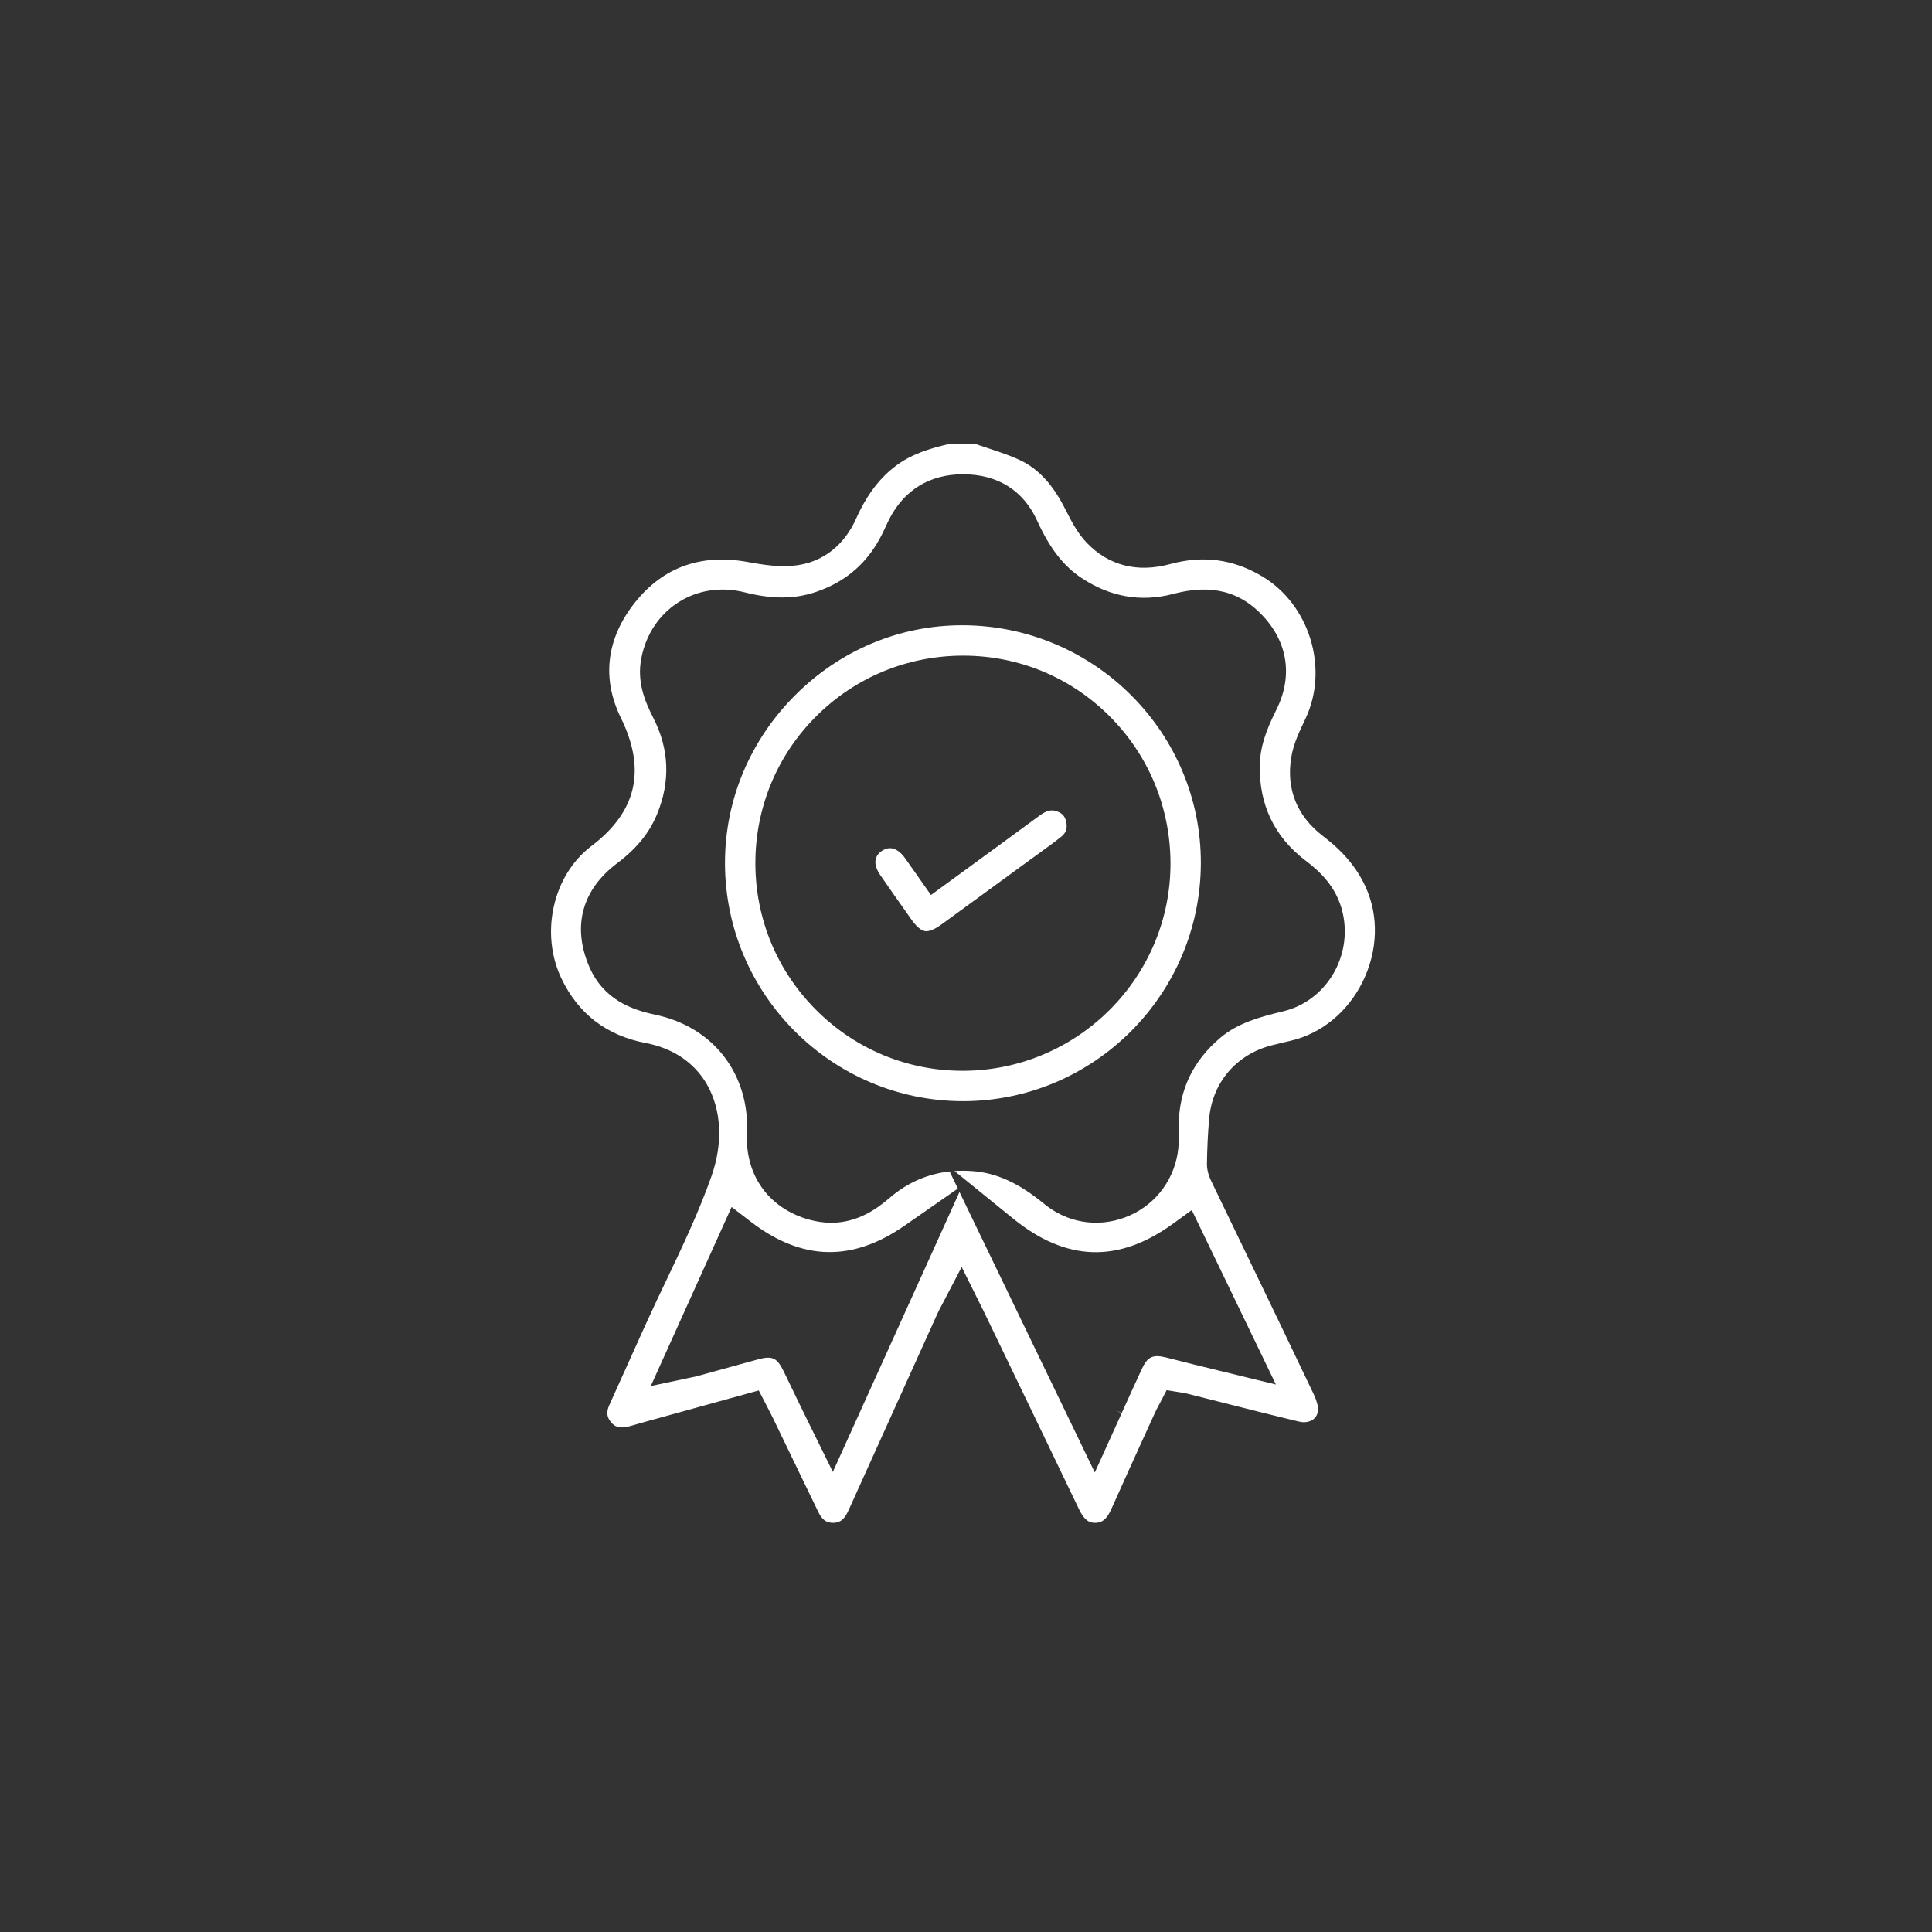 <?xml version="1.0" encoding="utf-8"?>
<!-- Generator: Adobe Illustrator 26.0.2, SVG Export Plug-In . SVG Version: 6.00 Build 0)  -->
<svg version="1.1" id="Camada_1" xmlns="http://www.w3.org/2000/svg" xmlns:xlink="http://www.w3.org/1999/xlink" x="0px" y="0px"
	 viewBox="0 0 1080 1080" style="enable-background:new 0 0 1080 1080;" xml:space="preserve">
<rect x="0" y="0" width="1080" height="1080" fill="#333333" stroke="none"/>
<style type="text/css">
	.st0{fill:#FFFFFF;}
</style>
<g>
	<path class="st0" d="M763.33,495.67c-4.9-10.66-12.45-19.66-23.77-28.3c-14.6-11.16-20.73-26.45-17.7-44.23
		c1.23-7.26,4.22-13.56,7.1-19.65l0.86-1.82c13.16-28.01,2.27-63.68-24.27-79.5c-16.16-9.64-32.99-11.87-51.46-6.85
		c-18.28,4.98-34.39,0.85-46.59-11.91c-5.15-5.39-8.36-11.66-11.47-17.73c-0.48-0.93-0.94-1.84-1.41-2.73
		c-6.38-12.22-13.98-20.43-23.23-25.11c-5.7-2.88-12.04-4.97-18.75-7.18l-0.19-0.06c-2.45-0.81-4.98-1.64-7.49-2.52h-13.99
		c-11.74,2.73-21.27,5.81-29.55,11.87c-9.55,6.98-16.83,16.55-22.91,30.1c-6.63,14.77-18.39,23.99-33.12,25.96
		c-9.22,1.24-18.56-0.23-27.34-1.84c-26.06-4.78-47.26,2.8-63.02,22.53c-16.07,20.11-18.82,42.46-7.94,64.63
		c14.24,29.04,8.82,52.49-16.57,71.69c-21.4,16.19-28.75,48.63-16.73,73.86c9.45,19.83,25.28,31.99,47.03,36.14
		c15.44,2.94,27.32,10.96,34.36,23.18c8.11,14.09,9.06,32.71,2.61,51.09c-7.1,20.21-16.39,39.71-25.38,58.56
		c-3.83,8.03-7.79,16.33-11.56,24.68l-3.6,7.97c-5.57,12.32-11.14,24.64-16.66,36.98c-1.75,3.92-1.44,6.71,1.07,9.66
		c1.98,2.32,4.38,3.6,9.7,2.28c1.72-0.42,3.48-0.94,5.34-1.48l0.55-0.16c1.07-0.31,2.13-0.62,3.19-0.91l63.71-17.6l5.24,10.14
		c0.89,1.69,1.68,3.21,2.43,4.77c3.4,7.03,6.8,14.06,10.19,21.1l0.5,1.04c5,10.36,10,20.72,15.02,31.07
		c2.03,4.18,4.42,5.89,8.25,5.89c2.66-0.05,5.6-0.8,8.06-5.97c0.62-1.32,1.23-2.65,1.83-3.98l10.92-24.16
		c12.46-27.58,24.91-55.15,37.39-82.72c0.79-1.74,1.65-3.35,2.49-4.91c0.42-0.77,0.84-1.56,1.29-2.43l9.82-18.86L548.39,730
		c0.85,1.71,1.51,3.01,2.14,4.33l12.49,25.91c12.36,25.63,26.37,54.68,40.12,83.37c3.05,6.37,5.8,7.67,8.99,7.67
		c3.49-0.04,6.29-1.36,9.12-7.72c6.19-13.91,12.56-27.88,18.71-41.38l5.72-12.54c0.72-1.59,1.5-3.03,2.13-4.18l0.12-0.23
		c0.21-0.39,0.42-0.78,0.62-1.17l3.61-6.95l7.73,1.25c0.37,0.06,0.66,0.1,0.91,0.14c0.97,0.14,1.65,0.26,2.35,0.44
		c6.03,1.51,12.04,3.04,18.05,4.56l1.18,0.3c14.4,3.65,29.21,7.41,43.91,10.91c2.92,0.69,5.75,0.25,7.75-1.23
		c1.65-1.21,2.6-3.03,2.75-5.25c0.14-2.07-0.8-5.47-2.53-9.1c-12.51-26.3-25.39-53-37.84-78.81l-4.68-9.7
		c-4.57-9.47-9.14-18.95-13.7-28.42l-0.28-0.57c-1.25-2.57-3.13-6.44-3.07-11.04c0.11-8.44,0.52-16.9,1.22-25.14
		c1.74-20.29,15.19-36.06,35.11-41.15c3.35-0.86,6.65-1.63,10.32-2.47c17.33-4,32.09-16.11,40.5-33.23
		C770.29,531.32,770.84,512.04,763.33,495.67z M717.27,565.34c-12.92,3.09-25.31,6.53-34.87,14.59
		c-15.6,13.14-23.29,29.27-23.53,49.29c-0.01,1.16,0.01,2.32,0.02,3.48c0.07,3.99,0.13,7.94-0.6,12.21
		c-2.84,16.52-13.88,29.86-29.54,35.68c-15.44,5.73-32.24,2.92-44.96-7.54c-14.28-11.75-26.72-17.43-40.31-18.4
		c-3.38-0.25-6.68-0.26-9.9-0.04l32.87,26.67c29.58,23.99,58.79,24.9,89.28,2.77l10.48-7.6l47.02,97.5l-31.46-7.67
		c-5.31-1.3-10.31-2.51-15.31-3.75c-2.22-0.55-4.44-1.11-6.66-1.68l-0.89-0.22c-2.42-0.62-4.82-1.23-7.23-1.83
		c-7.22-1.78-10.22-0.34-13.36,6.41c-3.72,7.99-7.36,16.04-11.21,24.57l-3.35-1.3l3.27,1.48c-1.77,3.93-3.59,7.95-5.49,12.12
		L612,823.12l-75.64-156.78l-70.79,156.47l-12.94-26.27c-1.73-3.51-3.3-6.69-4.85-9.88c-1.32-2.71-2.63-5.43-3.94-8.16l-0.3-0.62
		c-1.84-3.83-3.68-7.65-5.54-11.46c-3.65-7.45-6.33-8.68-14.28-6.51c-6.62,1.8-13.23,3.63-19.85,5.46l-0.32,0.09
		c-4.61,1.27-9.21,2.54-13.82,3.81c-1.03,0.28-2.02,0.49-3.16,0.71l-1.88,0.39l-20.9,4.44l45.19-100.09l10.83,8.31
		c28.47,21.85,56.61,22.5,86.01,2.02l29.63-20.63l-4.62-9.57c-12.5,1.39-23.78,6.37-33.65,14.88c-6.87,5.92-17.72,13.8-32.52,13.8
		c-1.97,0-3.97-0.14-5.95-0.43c-22.23-3.18-43.53-20.58-41.05-52.31c0.26-31.97-19.84-56.91-51.25-63.54
		c-13.12-2.77-29.2-8.37-37.16-27.2c-9.46-22.37-3.85-42.8,15.78-57.52c10.68-8.01,17.95-16.93,22.23-27.29
		c7.57-18.32,6.88-36.47-2.06-53.93c-4.94-9.65-9.18-20.35-6.73-33.2c2.54-13.36,9.94-24.53,20.82-31.46
		c10.82-6.88,24-8.84,37.09-5.51c15.14,3.85,27.69,3.8,39.5-0.16c17.28-5.79,29.6-16.68,37.67-33.28c0.42-0.87,0.82-1.74,1.22-2.61
		l0.09-0.2c0.68-1.48,1.39-3.02,2.16-4.54c8.4-16.43,22.59-25.15,41.05-25.22h0.21c19.41,0,33.75,8.96,41.48,25.91
		c7.02,15.4,14.63,25.25,24.66,31.94c16.02,10.68,33.24,13.74,51.18,9.08c12.65-3.29,31.36-5.87,47.71,9.56
		c16.38,15.45,20.04,35.65,10.05,55.42c-6.24,12.34-8.97,21.51-9.14,30.67c-0.41,22.22,8.24,40.2,25.69,53.44
		c7.95,6.03,17.49,14.82,20.73,29.37C756.07,535.05,741.12,559.63,717.27,565.34z"/>
	<path class="st0" d="M538.57,349.52l-0.8,0c-34.83,0-67.88,13.81-93.07,38.9c-25.49,25.39-39.49,58.84-39.43,94.21
		c0.14,73.22,59.8,132.85,132.98,132.93c73.17,0,132.78-59.61,133.03-132.87C671.55,409.69,612,349.96,538.57,349.52z
		 M538.89,598.58l-0.83,0c-30.68,0-59.6-11.94-81.45-33.62c-22.13-21.96-34.33-51.21-34.35-82.36c-0.02-31.01,11.99-60.13,33.8-82
		c21.81-21.87,50.92-33.97,81.96-34.09l0.43,0c30.8,0,59.78,11.94,81.59,33.63c21.91,21.79,34.08,50.89,34.27,81.95
		C654.68,545.87,602.91,598.12,538.89,598.58z"/>
	<path class="st0" d="M589.95,453.29c-2.01-0.54-4.48-0.58-9.01,2.76c-12.32,9.08-24.26,17.79-36.91,27.02l-23.62,17.25l-9.47-13.5
		c-1.81-2.59-3.52-5.05-5.25-7.43c-2.47-3.39-5.4-5.25-8.24-5.25c-1.59,0-3.2,0.58-4.77,1.72c-5.67,4.1-2.86,10.04-0.68,13.21
		c4.75,6.92,9.7,13.91,14.48,20.68l2.94,4.17c2.82,3.99,5.39,6.2,7.63,6.57c2.24,0.38,5.38-0.9,9.34-3.78
		c14.42-10.48,28.81-21,43.2-31.53l6.53-4.77c1.4-1.03,2.82-2.05,4.23-3.07l0.49-0.35c4.2-3.03,8.52-6.14,12.5-9.35
		c2.68-2.16,3.46-4.66,2.63-8.38C595.24,455.97,593.5,454.24,589.95,453.29z"/>
</g>
</svg>
